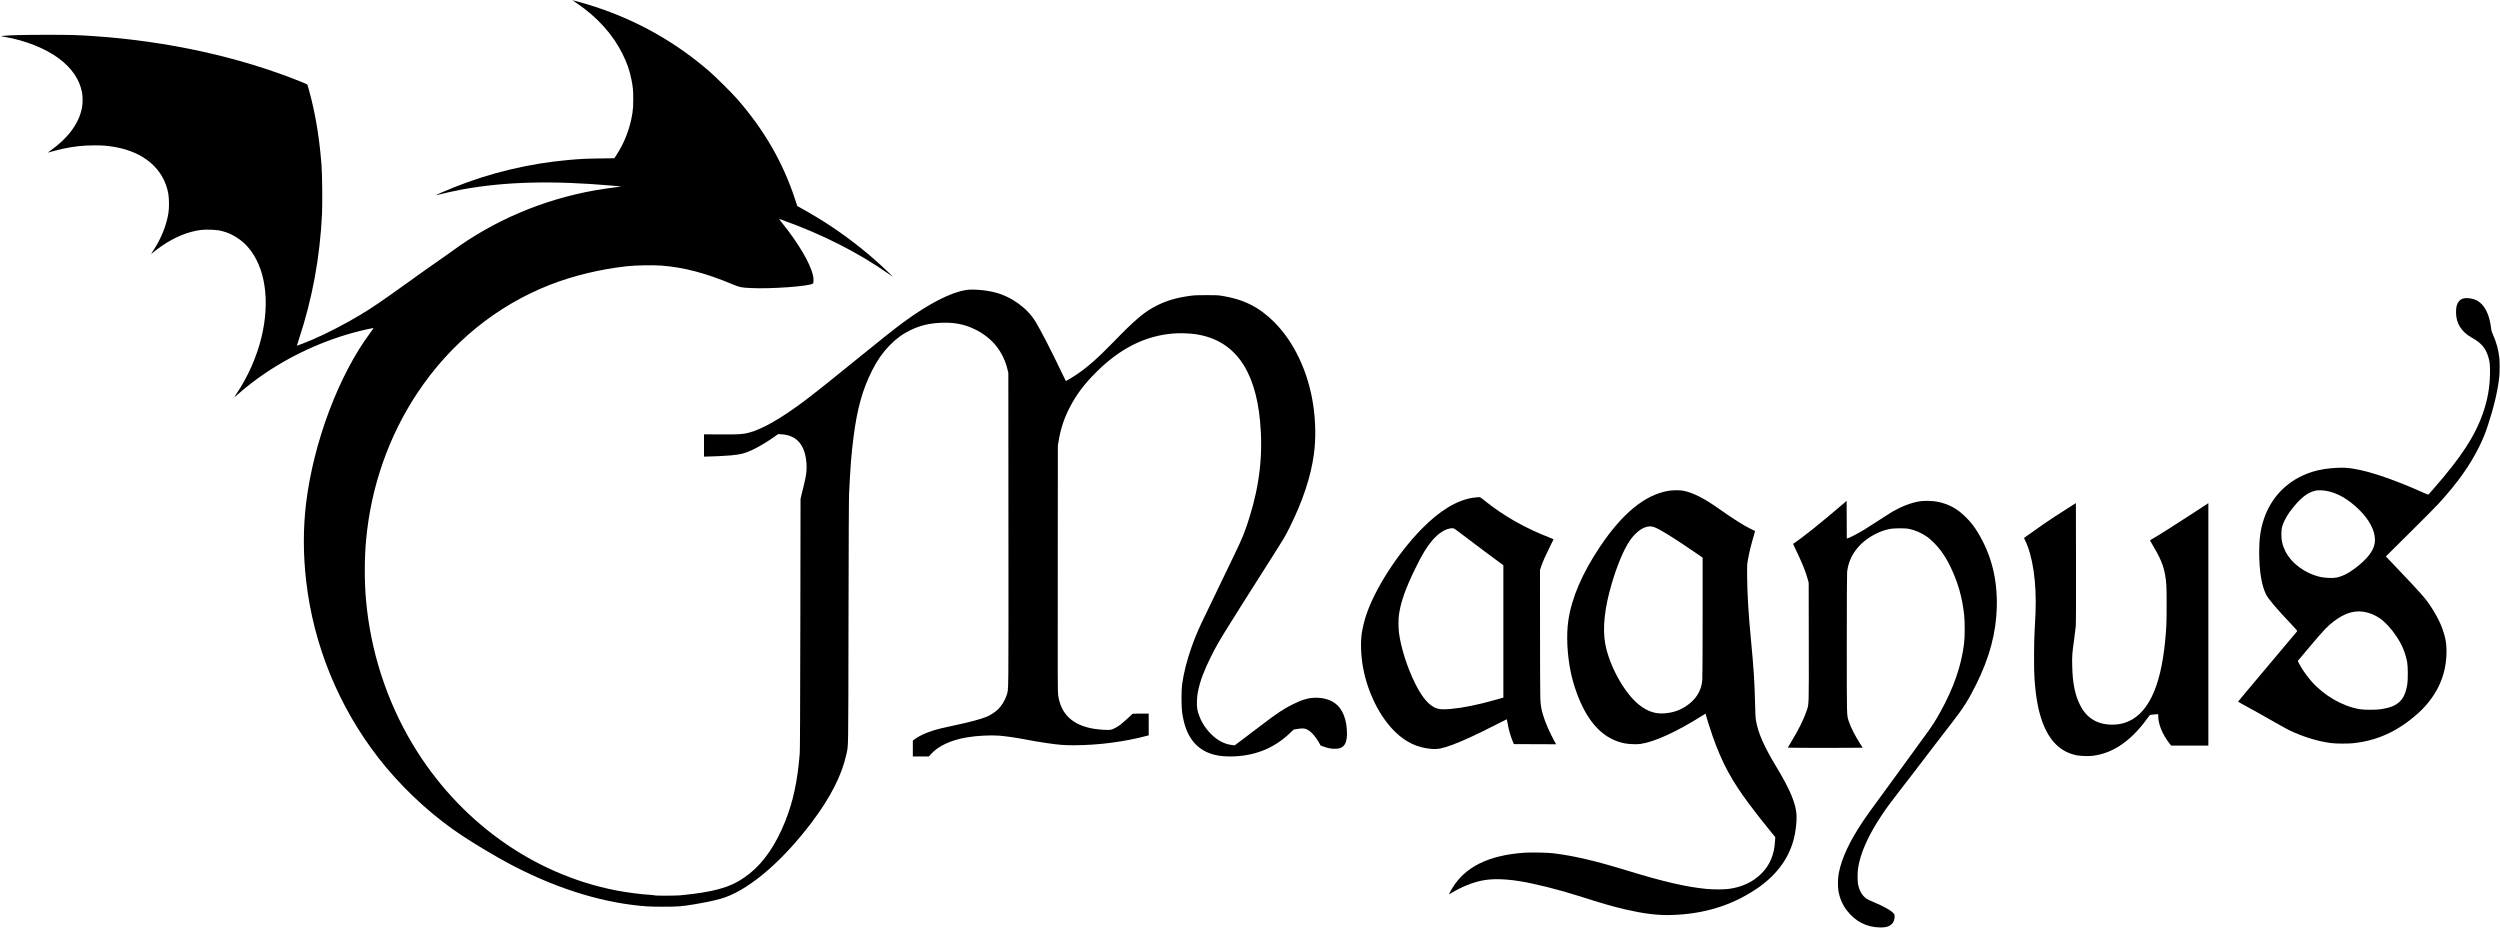 <?xml version="1.0" standalone="no"?>
<!DOCTYPE svg PUBLIC "-//W3C//DTD SVG 20010904//EN"
 "http://www.w3.org/TR/2001/REC-SVG-20010904/DTD/svg10.dtd">
<svg version="1.0" xmlns="http://www.w3.org/2000/svg"
 width="7578pt" height="2812pt" viewBox="0 0 7578 2812"
 preserveAspectRatio="xMidYMid meet">

<g transform="translate(0,2812) scale(0.1,-0.1)"
fill="#000000" stroke="none">
<path d="M17360 28107 c3 -2 57 -39 120 -82 622 -420 1096 -946 1390 -1540
141 -284 214 -496 270 -775 46 -229 55 -333 55 -605 -1 -208 -5 -276 -24 -405
-68 -456 -235 -896 -486 -1281 l-63 -96 -433 -6 c-446 -6 -581 -13 -969 -47
-1190 -107 -2368 -390 -3475 -835 -266 -107 -538 -225 -531 -232 2 -2 46 7 97
21 156 42 483 113 715 156 1303 237 2742 272 4579 109 126 -11 231 -21 232
-23 2 -2 -31 -6 -74 -10 -116 -10 -544 -72 -738 -107 -1584 -284 -3065 -916
-4330 -1848 -82 -60 -255 -183 -384 -271 -308 -214 -560 -392 -1056 -749 -670
-482 -973 -688 -1340 -909 -448 -269 -1025 -568 -1445 -747 -134 -58 -458
-185 -470 -185 -3 0 30 107 73 237 394 1189 626 2453 688 3756 15 327 7 1185
-15 1477 -53 709 -152 1360 -300 1971 -57 234 -122 469 -133 480 -4 4 -91 42
-193 83 -1852 748 -4052 1232 -6275 1381 -538 36 -691 40 -1440 40 -703 0
-1160 -12 -1338 -34 -51 -6 -49 -7 83 -30 628 -110 1231 -351 1638 -655 388
-290 621 -632 698 -1022 26 -130 24 -357 -4 -490 -100 -471 -417 -897 -952
-1279 -52 -38 -87 -65 -77 -61 54 18 323 88 444 115 336 73 631 105 968 105
257 0 388 -11 610 -49 898 -155 1494 -673 1627 -1415 26 -149 28 -425 4 -581
-59 -382 -225 -792 -466 -1154 -64 -97 -68 -104 -44 -84 397 332 823 564 1220
665 218 55 330 67 559 61 209 -5 311 -22 475 -77 237 -79 491 -250 662 -446
529 -605 683 -1627 412 -2744 -141 -586 -416 -1206 -760 -1712 -40 -60 -70
-108 -68 -108 3 0 47 37 97 83 229 206 547 453 837 649 921 624 2000 1092
3073 1332 115 26 213 46 218 44 5 -2 -36 -63 -91 -137 -955 -1278 -1722 -3308
-1950 -5161 -93 -759 -93 -1566 1 -2375 224 -1946 985 -3806 2192 -5360 627
-806 1422 -1569 2252 -2161 330 -236 845 -558 1370 -857 1362 -776 2773 -1274
4070 -1436 363 -46 516 -55 925 -55 451 -1 584 10 965 74 438 74 757 147 940
215 797 296 1754 1130 2627 2290 552 733 900 1419 1032 2035 65 305 59 -57 66
4005 5 2510 10 3755 18 3915 40 820 68 1181 133 1690 112 880 273 1455 571
2042 150 297 314 531 518 742 204 210 390 347 635 467 300 146 589 214 965
226 380 12 685 -49 995 -201 521 -255 859 -676 988 -1228 l22 -93 3 -4745 c3
-5189 7 -4829 -54 -5021 -53 -168 -162 -342 -282 -449 -87 -78 -217 -162 -317
-204 -178 -74 -533 -169 -995 -266 -320 -67 -498 -110 -656 -161 -229 -73
-441 -176 -551 -266 l-43 -34 0 -240 0 -239 243 0 243 0 59 66 c221 250 607
431 1095 513 294 50 716 72 975 52 188 -15 508 -60 752 -107 308 -59 445 -82
698 -119 367 -53 517 -65 809 -65 744 0 1545 104 2239 291 l37 10 0 329 0 330
-244 0 c-215 0 -245 -2 -257 -17 -31 -37 -279 -260 -352 -315 -98 -75 -226
-144 -295 -158 -65 -15 -346 1 -512 29 -644 105 -1001 440 -1085 1018 -14 97
-15 495 -12 3838 l3 3730 21 125 c67 395 163 687 336 1024 200 389 439 709
797 1066 726 727 1490 1112 2346 1181 195 16 496 6 677 -21 1156 -174 1802
-1045 1952 -2630 93 -986 -7 -1911 -314 -2900 -144 -467 -223 -660 -484 -1195
-118 -242 -294 -609 -392 -815 -97 -206 -277 -580 -400 -830 -261 -532 -361
-762 -488 -1121 -139 -391 -232 -758 -284 -1119 -25 -179 -25 -683 0 -855 52
-347 134 -589 271 -794 242 -363 625 -540 1171 -541 723 -1 1327 233 1824 706
l114 109 101 17 c185 32 265 21 370 -51 98 -68 216 -212 310 -383 l37 -66 87
-32 c121 -44 192 -59 303 -67 286 -18 408 117 409 454 0 428 -131 762 -365
928 -157 111 -347 165 -582 165 -211 0 -405 -55 -688 -195 -280 -139 -486
-275 -950 -630 -137 -105 -378 -287 -535 -405 l-284 -214 -91 12 c-225 28
-432 139 -631 337 -208 208 -355 475 -410 744 -24 123 -15 381 20 546 68 323
181 625 390 1045 227 454 296 567 1758 2870 504 795 484 761 623 1040 405 809
653 1558 744 2245 61 458 52 992 -25 1495 -151 991 -576 1891 -1179 2496 -450
452 -931 694 -1585 797 -118 19 -177 21 -470 21 -290 0 -357 -3 -499 -22 -399
-54 -699 -141 -994 -288 -385 -192 -654 -418 -1343 -1129 -473 -488 -817 -786
-1159 -1007 -99 -64 -258 -158 -267 -158 -2 0 -65 127 -138 283 -281 593 -624
1259 -777 1511 -255 419 -725 760 -1229 891 -285 74 -665 106 -877 74 -463
-69 -1117 -405 -1892 -969 -220 -160 -861 -669 -1431 -1135 -609 -499 -1266
-1022 -1579 -1257 -706 -530 -1280 -859 -1682 -963 -186 -49 -311 -57 -862
-53 l-501 3 0 -337 0 -338 68 0 c154 1 588 21 732 35 309 29 422 57 640 155
195 87 526 286 740 444 l65 48 100 -6 c434 -25 686 -284 750 -773 33 -253 15
-447 -75 -798 -27 -108 -60 -239 -72 -293 l-22 -97 -6 -3785 c-5 -2746 -10
-3825 -18 -3930 -67 -834 -200 -1454 -440 -2055 -280 -702 -639 -1230 -1073
-1579 -452 -363 -886 -518 -1753 -626 -133 -16 -299 -34 -370 -40 -156 -12
-753 -13 -760 -1 -3 4 -56 11 -118 15 -320 20 -720 72 -1058 137 -2527 493
-4776 2112 -6167 4439 -785 1312 -1271 2819 -1408 4360 -50 572 -50 1240 1
1805 146 1625 685 3168 1567 4490 1000 1498 2385 2626 4007 3262 697 274 1540
477 2340 564 249 27 783 37 1022 20 690 -51 1359 -226 2199 -579 192 -80 227
-87 522 -103 592 -33 1798 55 1889 137 25 24 24 152 -2 262 -87 364 -446 971
-932 1573 -47 59 -88 111 -92 117 -3 6 38 -5 91 -25 1211 -431 2282 -973 3228
-1633 61 -42 117 -81 125 -85 8 -5 -46 50 -120 121 -541 523 -1137 1000 -1770
1419 -288 190 -522 331 -934 562 l-68 38 -80 240 c-364 1099 -935 2083 -1747
3010 -156 179 -642 661 -833 827 -1012 880 -2175 1539 -3464 1961 -250 83
-700 210 -684 194z"/>
<path d="M74690 19077 c-72 -17 -110 -38 -148 -82 -69 -78 -95 -172 -95 -340
0 -332 159 -590 470 -765 290 -162 416 -305 503 -570 50 -154 63 -281 57 -550
-11 -415 -72 -759 -208 -1157 -237 -695 -652 -1335 -1498 -2303 -79 -91 -149
-170 -155 -177 -8 -9 -32 -3 -101 28 -1068 480 -1887 745 -2410 778 -250 16
-609 -17 -860 -78 -788 -194 -1373 -726 -1623 -1477 -100 -299 -142 -594 -142
-989 0 -570 73 -1023 208 -1291 74 -147 305 -419 786 -927 153 -162 167 -179
154 -195 -8 -9 -302 -359 -653 -777 -352 -418 -751 -892 -887 -1054 -136 -162
-248 -297 -248 -300 0 -3 59 -37 132 -76 200 -106 560 -307 993 -555 295 -169
434 -242 570 -301 402 -172 779 -279 1136 -324 143 -17 485 -20 640 -5 748 74
1383 366 1996 919 254 228 483 531 619 816 147 312 219 612 231 970 10 295
-25 501 -133 794 -102 275 -333 668 -539 916 -141 169 -512 568 -993 1069
l-172 180 727 721 c401 397 789 789 864 871 583 637 963 1172 1245 1749 117
241 173 377 256 629 189 575 305 1075 348 1495 13 133 13 435 -1 559 -25 235
-93 481 -189 691 -40 88 -50 122 -60 201 -49 416 -190 700 -413 833 -106 64
-298 98 -407 74z m-4200 -5832 c338 -51 694 -252 1020 -575 315 -313 481 -631
480 -924 -1 -240 -153 -481 -470 -746 -266 -221 -475 -339 -684 -385 -113 -25
-359 -16 -506 18 -467 109 -871 409 -1058 782 -89 178 -126 350 -119 545 4
116 9 148 35 230 61 186 174 374 357 592 205 246 387 388 576 447 35 11 75 22
89 24 57 10 191 6 280 -8z m1130 -3665 c176 -22 359 -93 517 -202 164 -113
352 -317 506 -550 171 -259 265 -485 324 -783 22 -113 25 -522 5 -655 -75
-491 -280 -690 -792 -766 -165 -25 -507 -25 -654 -1 -512 87 -1066 404 -1444
826 -99 112 -228 282 -299 396 -85 138 -135 234 -127 247 5 7 183 220 397 473
403 475 500 577 689 720 315 239 588 330 878 295z"/>
<path d="M50560 13240 c-704 -125 -1383 -681 -2057 -1686 -541 -806 -863
-1555 -963 -2237 -65 -438 -38 -1025 70 -1558 86 -419 251 -874 442 -1214 304
-541 693 -854 1188 -956 124 -26 369 -36 481 -20 434 62 1098 366 1896 869
l81 51 7 -27 c20 -86 148 -487 212 -667 290 -816 570 -1334 1113 -2060 175
-234 423 -551 639 -815 l143 -175 -7 -115 c-23 -415 -156 -733 -414 -990 -257
-257 -591 -412 -994 -465 -152 -19 -466 -20 -669 0 -606 58 -1304 219 -2368
545 -1015 311 -1633 456 -2280 536 -182 22 -680 30 -892 15 -1072 -79 -1780
-430 -2166 -1073 -51 -85 -105 -188 -99 -188 2 0 42 23 88 51 287 173 628 311
914 368 303 60 673 54 1140 -20 450 -71 1186 -255 1780 -445 736 -234 1036
-321 1419 -410 573 -132 983 -182 1396 -170 980 28 1813 281 2565 781 594 396
977 895 1140 1490 65 236 103 555 91 760 -19 352 -193 766 -613 1463 -373 618
-548 1016 -614 1392 -16 93 -22 189 -29 510 -15 657 -42 1079 -120 1890 -82
850 -119 1478 -122 2040 -2 253 1 300 20 415 41 236 100 481 189 778 19 65 34
119 32 121 -2 2 -60 30 -129 63 -217 105 -547 314 -959 606 -452 321 -787 491
-1083 551 -107 22 -332 20 -468 -4z m-390 -1109 c188 -80 598 -336 1178 -734
l262 -180 0 -1796 c0 -1086 -4 -1840 -10 -1906 -13 -148 -40 -250 -99 -370
-84 -170 -222 -319 -406 -437 -194 -125 -375 -186 -622 -209 -296 -27 -535 53
-799 265 -444 357 -904 1197 -1019 1859 -80 467 -17 1059 190 1772 164 565
359 1036 545 1318 128 194 301 352 450 413 126 51 218 52 330 5z"/>
<path d="M44669 13035 c-498 -68 -1035 -393 -1584 -957 -735 -755 -1418 -1822
-1680 -2624 -51 -156 -102 -367 -127 -529 -41 -268 -26 -684 38 -1035 140
-768 513 -1512 984 -1964 322 -309 667 -470 1081 -506 202 -17 330 8 654 127
310 115 773 329 1328 615 170 88 310 158 311 156 2 -2 15 -68 29 -148 31 -173
80 -344 140 -495 l44 -110 641 -3 641 -2 -45 80 c-154 280 -291 596 -358 828
-52 180 -67 279 -76 487 -5 110 -9 1029 -9 2043 l-1 1842 39 118 c49 144 132
331 268 602 57 113 103 208 103 211 0 4 -44 24 -97 45 -765 294 -1415 664
-2000 1135 -121 98 -123 99 -175 98 -29 -1 -96 -7 -149 -14z m-311 -1143 c326
-249 956 -720 1110 -831 l102 -74 0 -2007 0 -2006 -237 -67 c-563 -158 -974
-241 -1363 -277 -296 -26 -414 -8 -557 87 -183 121 -351 347 -528 708 -236
480 -422 1070 -480 1518 -19 148 -19 411 0 542 56 393 197 793 499 1410 205
419 333 630 506 838 193 231 424 373 613 376 48 1 51 -1 335 -217z"/>
<path d="M55835 12818 c-631 -542 -1216 -1009 -1483 -1184 -2 -1 31 -73 74
-160 202 -419 307 -676 372 -919 l27 -100 3 -1795 c3 -2015 8 -1867 -73 -2107
-82 -242 -230 -539 -449 -903 -61 -101 -112 -188 -114 -192 -2 -4 507 -8 1132
-8 625 0 1136 2 1136 5 0 2 -29 48 -63 102 -158 244 -290 501 -351 683 -70
210 -66 58 -66 2360 0 1367 4 2113 10 2179 51 496 377 923 892 1171 139 67
237 101 382 132 140 31 486 33 616 4 184 -40 384 -130 543 -243 113 -81 297
-266 398 -403 123 -166 200 -292 294 -485 232 -475 362 -927 422 -1467 24
-216 24 -670 -1 -868 -82 -676 -315 -1350 -718 -2078 -152 -275 -263 -447
-474 -732 -235 -318 -472 -644 -804 -1105 -123 -170 -330 -454 -459 -630 -448
-611 -498 -681 -608 -845 -410 -615 -643 -1113 -734 -1567 -29 -147 -36 -392
-15 -528 34 -223 119 -429 250 -602 258 -342 607 -522 1021 -526 69 0 144 5
175 13 170 40 260 152 260 323 0 53 -3 61 -41 102 -79 85 -296 206 -595 330
-88 36 -183 82 -212 102 -136 93 -225 245 -263 453 -15 84 -15 341 0 450 66
465 298 993 706 1610 160 241 272 394 584 795 237 304 416 538 1081 1410 134
176 360 469 501 650 323 416 476 658 708 1123 407 814 609 1572 628 2352 20
844 -161 1567 -561 2237 -118 198 -223 333 -380 488 -256 256 -517 398 -851
465 -149 31 -399 37 -540 15 -254 -40 -536 -146 -830 -313 -44 -25 -222 -139
-395 -252 -173 -114 -391 -253 -485 -310 -169 -102 -425 -234 -477 -246 l-28
-6 -2 570 -3 570 -140 -120z"/>
<path d="M62675 12712 c-331 -210 -511 -327 -740 -485 -140 -97 -546 -384
-583 -413 -2 -1 10 -29 27 -62 238 -472 358 -1288 322 -2206 -6 -171 -19 -424
-28 -561 -20 -304 -23 -1170 -4 -1430 40 -576 117 -994 248 -1340 216 -571
552 -893 1033 -990 109 -22 344 -30 470 -16 573 66 1074 381 1550 976 52 66
118 153 145 192 56 81 45 76 218 89 l87 6 0 -60 c0 -243 132 -562 342 -829
l50 -63 564 0 564 0 0 3674 0 3675 -362 -238 c-599 -392 -1176 -757 -1355
-857 -29 -16 -53 -32 -53 -35 0 -3 31 -57 69 -120 242 -403 340 -636 390 -924
41 -236 46 -330 46 -900 0 -560 -6 -712 -46 -1115 -140 -1439 -548 -2257
-1234 -2473 -268 -84 -618 -67 -850 42 -215 101 -373 259 -491 494 -159 314
-230 671 -241 1203 -6 302 -3 350 57 779 21 154 44 336 50 405 8 87 10 671 8
1933 l-3 1807 -250 -158z"/>
</g>
</svg>
